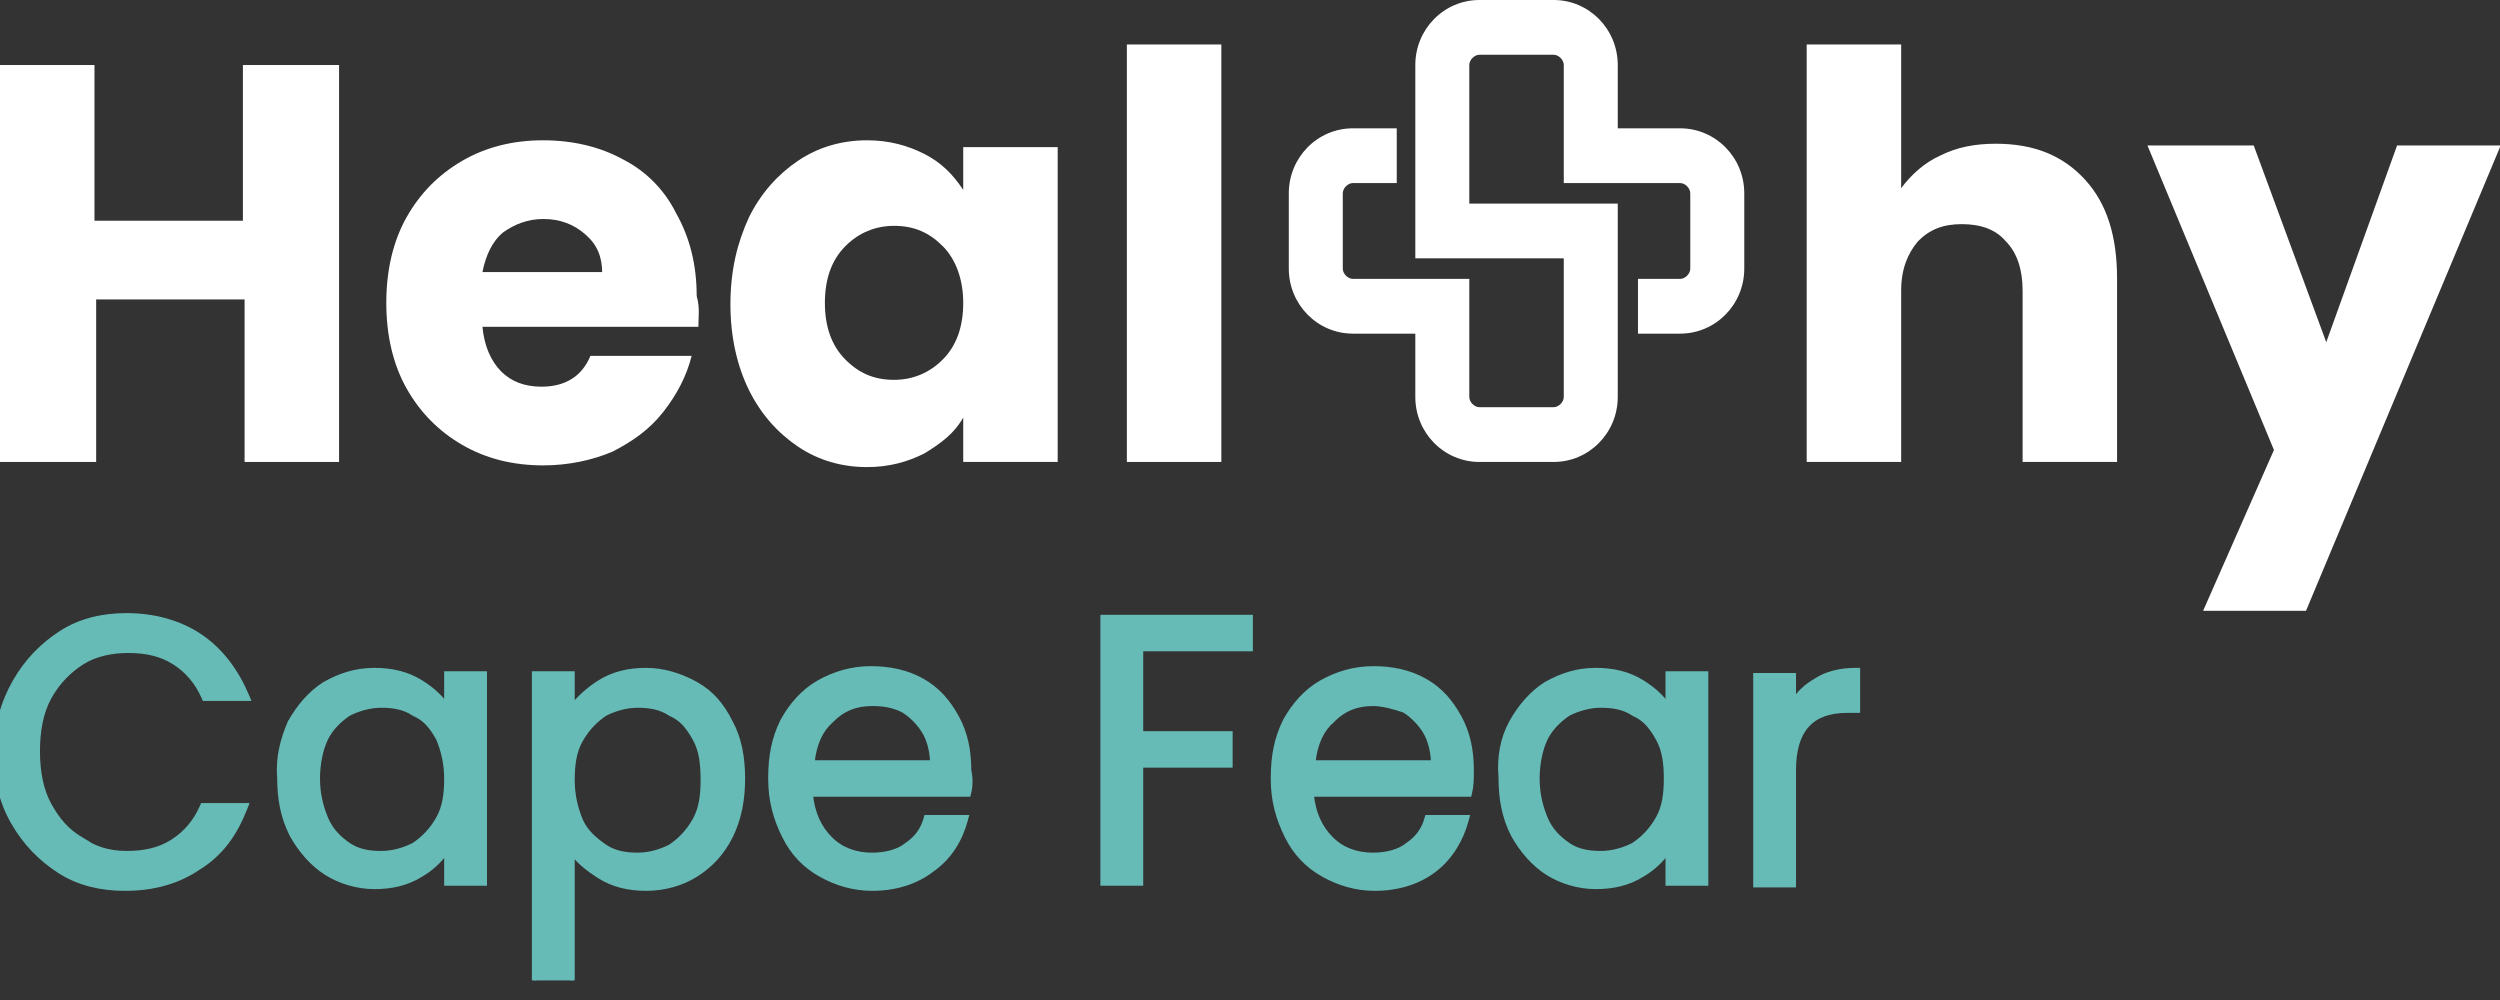 <svg width="110" height="44" viewBox="0 0 110 44" fill="none" xmlns="http://www.w3.org/2000/svg">
<rect x="0" y="0" width="110" height="44" fill="#333333" stroke="none"/>
<g clip-path="url(#clip0_403_20)">
<path d="M14.919 2.861V20.326H10.762V13.175H4.231V20.326H0V2.861H4.157V9.712H10.688V2.861H14.919Z" fill="white"/>
<path d="M30.729 14.379H21.228C21.302 15.207 21.599 15.885 22.044 16.336C22.49 16.788 23.083 17.014 23.826 17.014C24.865 17.014 25.607 16.562 25.978 15.659H30.432C30.209 16.562 29.764 17.39 29.17 18.143C28.576 18.896 27.834 19.423 26.943 19.875C26.052 20.251 25.013 20.477 23.9 20.477C22.564 20.477 21.376 20.176 20.337 19.574C19.298 18.971 18.482 18.143 17.888 17.089C17.294 16.035 16.997 14.755 16.997 13.325C16.997 11.895 17.294 10.615 17.888 9.561C18.482 8.507 19.298 7.679 20.337 7.077C21.376 6.474 22.564 6.173 23.9 6.173C25.236 6.173 26.424 6.474 27.388 7.001C28.428 7.528 29.244 8.356 29.764 9.41C30.357 10.464 30.654 11.669 30.654 13.024C30.803 13.551 30.729 13.927 30.729 14.379ZM26.498 12.045C26.498 11.293 26.275 10.765 25.756 10.314C25.236 9.862 24.642 9.636 23.9 9.636C23.232 9.636 22.638 9.862 22.119 10.239C21.673 10.615 21.376 11.217 21.228 11.97H26.498V12.045Z" fill="white"/>
<path d="M32.955 9.561C33.475 8.507 34.217 7.679 35.108 7.077C35.998 6.474 37.038 6.173 38.151 6.173C39.116 6.173 39.932 6.399 40.674 6.775C41.417 7.152 41.936 7.679 42.382 8.356V6.474H46.538V20.326H42.382V18.369C42.011 19.047 41.417 19.498 40.674 19.95C39.932 20.326 39.116 20.552 38.151 20.552C37.038 20.552 35.998 20.251 35.108 19.649C34.217 19.047 33.475 18.218 32.955 17.165C32.436 16.111 32.139 14.831 32.139 13.4C32.139 11.895 32.436 10.69 32.955 9.561ZM41.491 10.841C40.897 10.239 40.229 9.937 39.338 9.937C38.522 9.937 37.78 10.239 37.186 10.841C36.592 11.443 36.295 12.271 36.295 13.325C36.295 14.379 36.592 15.207 37.186 15.809C37.78 16.412 38.448 16.713 39.338 16.713C40.155 16.713 40.897 16.412 41.491 15.809C42.085 15.207 42.382 14.379 42.382 13.325C42.382 12.346 42.085 11.443 41.491 10.841Z" fill="white"/>
<path d="M53.739 1.957V20.326H49.582V1.957H53.739Z" fill="white"/>
<path d="M91.741 7.905C92.706 8.959 93.151 10.389 93.151 12.271V20.326H88.995V12.798C88.995 11.895 88.772 11.142 88.253 10.615C87.807 10.088 87.139 9.862 86.323 9.862C85.506 9.862 84.912 10.088 84.393 10.615C83.948 11.142 83.651 11.819 83.651 12.798V20.326H79.494V1.957H83.651V8.281C84.096 7.679 84.69 7.152 85.358 6.851C86.1 6.474 86.916 6.324 87.807 6.324C89.514 6.324 90.776 6.851 91.741 7.905Z" fill="white"/>
<path d="M110 6.474L101.464 26.876H96.937L100.054 19.799L94.487 6.399H99.163L102.355 15.057L105.472 6.399H110V6.474Z" fill="white"/>
<path d="M73.927 5.646H71.181V2.861C71.181 1.28 69.919 0 68.36 0H65.094C63.536 0 62.274 1.28 62.274 2.861V11.368H68.806V17.466C68.806 17.692 68.583 17.917 68.36 17.917H65.094C64.872 17.917 64.649 17.692 64.649 17.466V12.271H59.528C59.305 12.271 59.082 12.045 59.082 11.819V8.507C59.082 8.281 59.305 8.055 59.528 8.055H61.457V5.646H59.528C57.969 5.646 56.707 6.926 56.707 8.507V11.819C56.707 13.4 57.969 14.68 59.528 14.68H62.274V17.466C62.274 19.047 63.536 20.326 65.094 20.326H68.36C69.919 20.326 71.181 19.047 71.181 17.466V8.959H64.649V2.861C64.649 2.635 64.872 2.409 65.094 2.409H68.36C68.583 2.409 68.806 2.635 68.806 2.861V8.055H73.927C74.15 8.055 74.372 8.281 74.372 8.507V11.819C74.372 12.045 74.15 12.271 73.927 12.271H72.071V14.68H73.927C75.486 14.68 76.748 13.4 76.748 11.819V8.507C76.748 6.926 75.486 5.646 73.927 5.646Z" fill="white"/>
<path d="M10.762 30.74H10.913L10.855 30.601C10.403 29.534 9.725 28.613 8.814 27.998C7.905 27.383 6.771 27.077 5.567 27.077C4.513 27.077 3.528 27.306 2.692 27.846C1.863 28.381 1.183 29.07 0.656 29.988C0.127 30.907 -0.174 31.978 -0.174 33.125C-0.174 34.268 0.051 35.264 0.581 36.186C1.109 37.104 1.789 37.793 2.618 38.328C3.454 38.868 4.439 39.097 5.493 39.097C6.771 39.097 7.83 38.791 8.739 38.177C9.725 37.561 10.331 36.713 10.781 35.57L10.835 35.434H10.688H8.981H8.916L8.89 35.493C8.6 36.154 8.168 36.665 7.592 37.03C7.018 37.394 6.37 37.542 5.567 37.542C4.77 37.542 4.122 37.321 3.621 36.958L3.622 36.958L3.612 36.952C2.964 36.587 2.531 36.076 2.166 35.41C1.806 34.753 1.659 33.943 1.659 33.049C1.659 32.156 1.806 31.346 2.166 30.688C2.529 30.026 3.036 29.512 3.616 29.144C4.189 28.781 4.911 28.632 5.641 28.632C6.445 28.632 7.092 28.78 7.666 29.144C8.242 29.509 8.674 30.02 8.964 30.68L8.99 30.74H9.055H10.762Z" fill="#66BBB7" stroke="#66BBB7" stroke-width="0.2"/>
<path d="M12.753 31.797L12.752 31.797L12.749 31.805C12.449 32.49 12.22 33.334 12.295 34.183C12.296 35.171 12.446 35.939 12.825 36.707L12.825 36.707L12.827 36.711C13.204 37.4 13.735 38.016 14.346 38.404C14.955 38.79 15.716 39.021 16.478 39.021C17.233 39.021 17.92 38.868 18.534 38.48C18.968 38.228 19.351 37.874 19.643 37.46V38.771V38.871H19.743H21.228H21.328V38.771V29.737V29.637H21.228H19.743H19.643V29.737V31.045C19.368 30.651 19.024 30.338 18.535 30.029C17.922 29.64 17.234 29.486 16.478 29.486C15.64 29.486 14.955 29.719 14.276 30.101L14.276 30.101L14.271 30.104C13.66 30.491 13.13 31.108 12.753 31.797ZM18.203 31.401L18.211 31.406L18.219 31.41C18.708 31.622 18.991 31.974 19.282 32.491C19.499 33.006 19.643 33.593 19.643 34.254C19.643 34.926 19.569 35.507 19.285 36.011C18.998 36.522 18.639 36.886 18.208 37.179C17.775 37.397 17.273 37.542 16.774 37.542C16.263 37.542 15.767 37.467 15.346 37.182C14.912 36.889 14.556 36.526 14.343 36.022C14.125 35.505 13.98 34.916 13.98 34.254C13.98 33.588 14.126 32.926 14.341 32.491C14.553 32.061 14.908 31.698 15.341 31.404C15.774 31.186 16.276 31.041 16.774 31.041C17.286 31.041 17.782 31.116 18.203 31.401Z" fill="#66BBB7" stroke="#66BBB7" stroke-width="0.2"/>
<path d="M25.088 43.237H25.188V43.137V37.528C25.485 37.93 25.882 38.245 26.37 38.554C26.984 38.943 27.672 39.097 28.428 39.097C29.263 39.097 30.024 38.866 30.634 38.479C31.242 38.093 31.775 37.553 32.155 36.782C32.534 36.012 32.685 35.168 32.685 34.254C32.685 33.342 32.535 32.496 32.154 31.799C31.776 31.033 31.319 30.49 30.63 30.101C29.949 29.718 29.19 29.486 28.428 29.486C27.672 29.486 26.984 29.64 26.37 30.029C25.877 30.342 25.482 30.707 25.188 31.083V29.737V29.637H25.088H23.604H23.503V29.737V43.137V43.237H23.604H25.088ZM29.485 31.401L29.493 31.406L29.502 31.41C29.992 31.622 30.275 31.977 30.568 32.496C30.852 33 30.926 33.581 30.926 34.329C30.926 35.001 30.852 35.582 30.568 36.087C30.28 36.597 29.922 36.962 29.491 37.254C29.058 37.473 28.556 37.617 28.057 37.617C27.546 37.617 27.05 37.542 26.628 37.258C26.187 36.959 25.762 36.596 25.551 36.097C25.333 35.581 25.188 34.992 25.188 34.329C25.188 33.657 25.262 33.076 25.546 32.571C25.834 32.061 26.192 31.697 26.623 31.404C27.056 31.186 27.558 31.041 28.057 31.041C28.568 31.041 29.064 31.116 29.485 31.401Z" fill="#66BBB7" stroke="#66BBB7" stroke-width="0.2"/>
<path d="M42.536 34.956H42.614L42.633 34.88C42.711 34.564 42.71 34.251 42.636 33.868C42.635 33.031 42.484 32.264 42.104 31.571C41.727 30.882 41.269 30.339 40.581 29.951C39.894 29.564 39.134 29.411 38.305 29.411C37.469 29.411 36.71 29.642 36.029 30.026C35.341 30.414 34.809 31.032 34.432 31.721L34.432 31.721L34.43 31.725C34.05 32.495 33.9 33.264 33.9 34.254C33.9 35.25 34.127 36.018 34.504 36.782C34.884 37.554 35.418 38.095 36.103 38.481C36.785 38.865 37.544 39.097 38.379 39.097C39.437 39.097 40.349 38.79 41.037 38.249C41.801 37.706 42.257 36.932 42.484 36.087L42.518 35.961H42.387H40.829H40.753L40.732 36.033C40.591 36.535 40.31 36.893 39.882 37.182L39.882 37.182L39.875 37.188C39.528 37.469 38.961 37.617 38.379 37.617C37.658 37.617 37.018 37.398 36.521 36.894C36.041 36.407 35.755 35.786 35.669 34.956H42.536ZM36.589 31.694L36.589 31.695L36.595 31.689C37.094 31.183 37.661 30.966 38.379 30.966C38.887 30.966 39.315 31.039 39.741 31.255C40.097 31.472 40.455 31.835 40.668 32.197C40.869 32.535 41.009 33.007 41.024 33.552H35.743C35.83 32.721 36.115 32.106 36.589 31.694Z" fill="#66BBB7" stroke="#66BBB7" stroke-width="0.2"/>
<path d="M55.026 27.253V27.152H54.926H48.617H48.517V27.253V38.771V38.871H48.617H50.102H50.202V38.771V33.676H54.035H54.136V33.576V32.372V32.272H54.035H50.202V28.557H54.926H55.026V28.457V27.253Z" fill="#66BBB7" stroke="#66BBB7" stroke-width="0.2"/>
<path d="M64.575 34.956H64.653L64.672 34.88C64.749 34.567 64.749 34.255 64.749 33.885V33.877C64.749 33.037 64.598 32.267 64.217 31.571C63.84 30.882 63.383 30.339 62.694 29.951C62.008 29.564 61.247 29.411 60.418 29.411C59.583 29.411 58.824 29.642 58.142 30.026C57.454 30.414 56.923 31.032 56.545 31.721L56.545 31.721L56.543 31.725C56.164 32.495 56.013 33.264 56.013 34.254C56.013 35.25 56.241 36.018 56.617 36.782C56.998 37.554 57.532 38.095 58.217 38.481C58.898 38.865 59.657 39.097 60.492 39.097C61.551 39.097 62.464 38.79 63.152 38.247C63.84 37.705 64.296 36.932 64.523 36.087L64.557 35.961H64.426H62.868H62.792L62.771 36.033C62.63 36.535 62.349 36.893 61.921 37.182L61.921 37.182L61.914 37.188C61.567 37.469 61 37.617 60.418 37.617C59.697 37.617 59.057 37.398 58.56 36.894C58.08 36.407 57.794 35.786 57.708 34.956H64.575ZM58.628 31.694L58.629 31.695L58.634 31.689C59.133 31.183 59.7 30.966 60.418 30.966C60.842 30.966 61.343 31.109 61.786 31.258C62.14 31.476 62.495 31.838 62.707 32.197C62.908 32.535 63.048 33.007 63.063 33.552H57.782C57.869 32.721 58.154 32.106 58.628 31.694Z" fill="#66BBB7" stroke="#66BBB7" stroke-width="0.2"/>
<path d="M68.014 30.101L68.014 30.101L68.01 30.104C67.399 30.491 66.869 31.108 66.491 31.797C66.11 32.493 65.959 33.34 66.034 34.183C66.034 35.171 66.185 35.939 66.564 36.707L66.564 36.707L66.566 36.711C66.943 37.4 67.473 38.016 68.084 38.404C68.694 38.79 69.454 39.021 70.216 39.021C70.972 39.021 71.659 38.868 72.272 38.48C72.706 38.228 73.09 37.874 73.382 37.46V38.771V38.871H73.482H74.966H75.066V38.771V29.737V29.637H74.966H73.482H73.382V29.737V31.045C73.106 30.651 72.762 30.338 72.274 30.029C71.66 29.64 70.972 29.486 70.216 29.486C69.379 29.486 68.694 29.719 68.014 30.101ZM71.867 31.401L71.875 31.406L71.883 31.41C72.374 31.622 72.657 31.977 72.95 32.496C73.234 33.001 73.308 33.582 73.308 34.254C73.308 34.926 73.234 35.507 72.95 36.011C72.662 36.522 72.304 36.886 71.872 37.179C71.439 37.397 70.938 37.542 70.439 37.542C69.927 37.542 69.431 37.467 69.01 37.182C68.576 36.889 68.22 36.526 68.007 36.022C67.789 35.505 67.644 34.916 67.644 34.254C67.644 33.588 67.79 32.926 68.005 32.491C68.217 32.061 68.572 31.698 69.005 31.404C69.438 31.186 69.94 31.041 70.439 31.041C70.95 31.041 71.446 31.116 71.867 31.401Z" fill="#66BBB7" stroke="#66BBB7" stroke-width="0.2"/>
<path d="M78.925 30.87V29.812V29.712H78.825H77.341H77.241V29.812V38.846V38.946H77.341H78.825H78.925V38.846V33.877C78.925 32.987 79.127 32.338 79.512 31.912C79.895 31.488 80.476 31.267 81.275 31.267H81.646H81.746V31.167V29.586V29.486H81.646C80.965 29.486 80.352 29.639 79.885 29.953C79.48 30.189 79.158 30.472 78.925 30.87Z" fill="#66BBB7" stroke="#66BBB7" stroke-width="0.2"/>
</g>
<defs>
<clipPath id="clip0_403_20">
<rect width="110" height="43.137" fill="white"/>
</clipPath>
</defs>
</svg>
